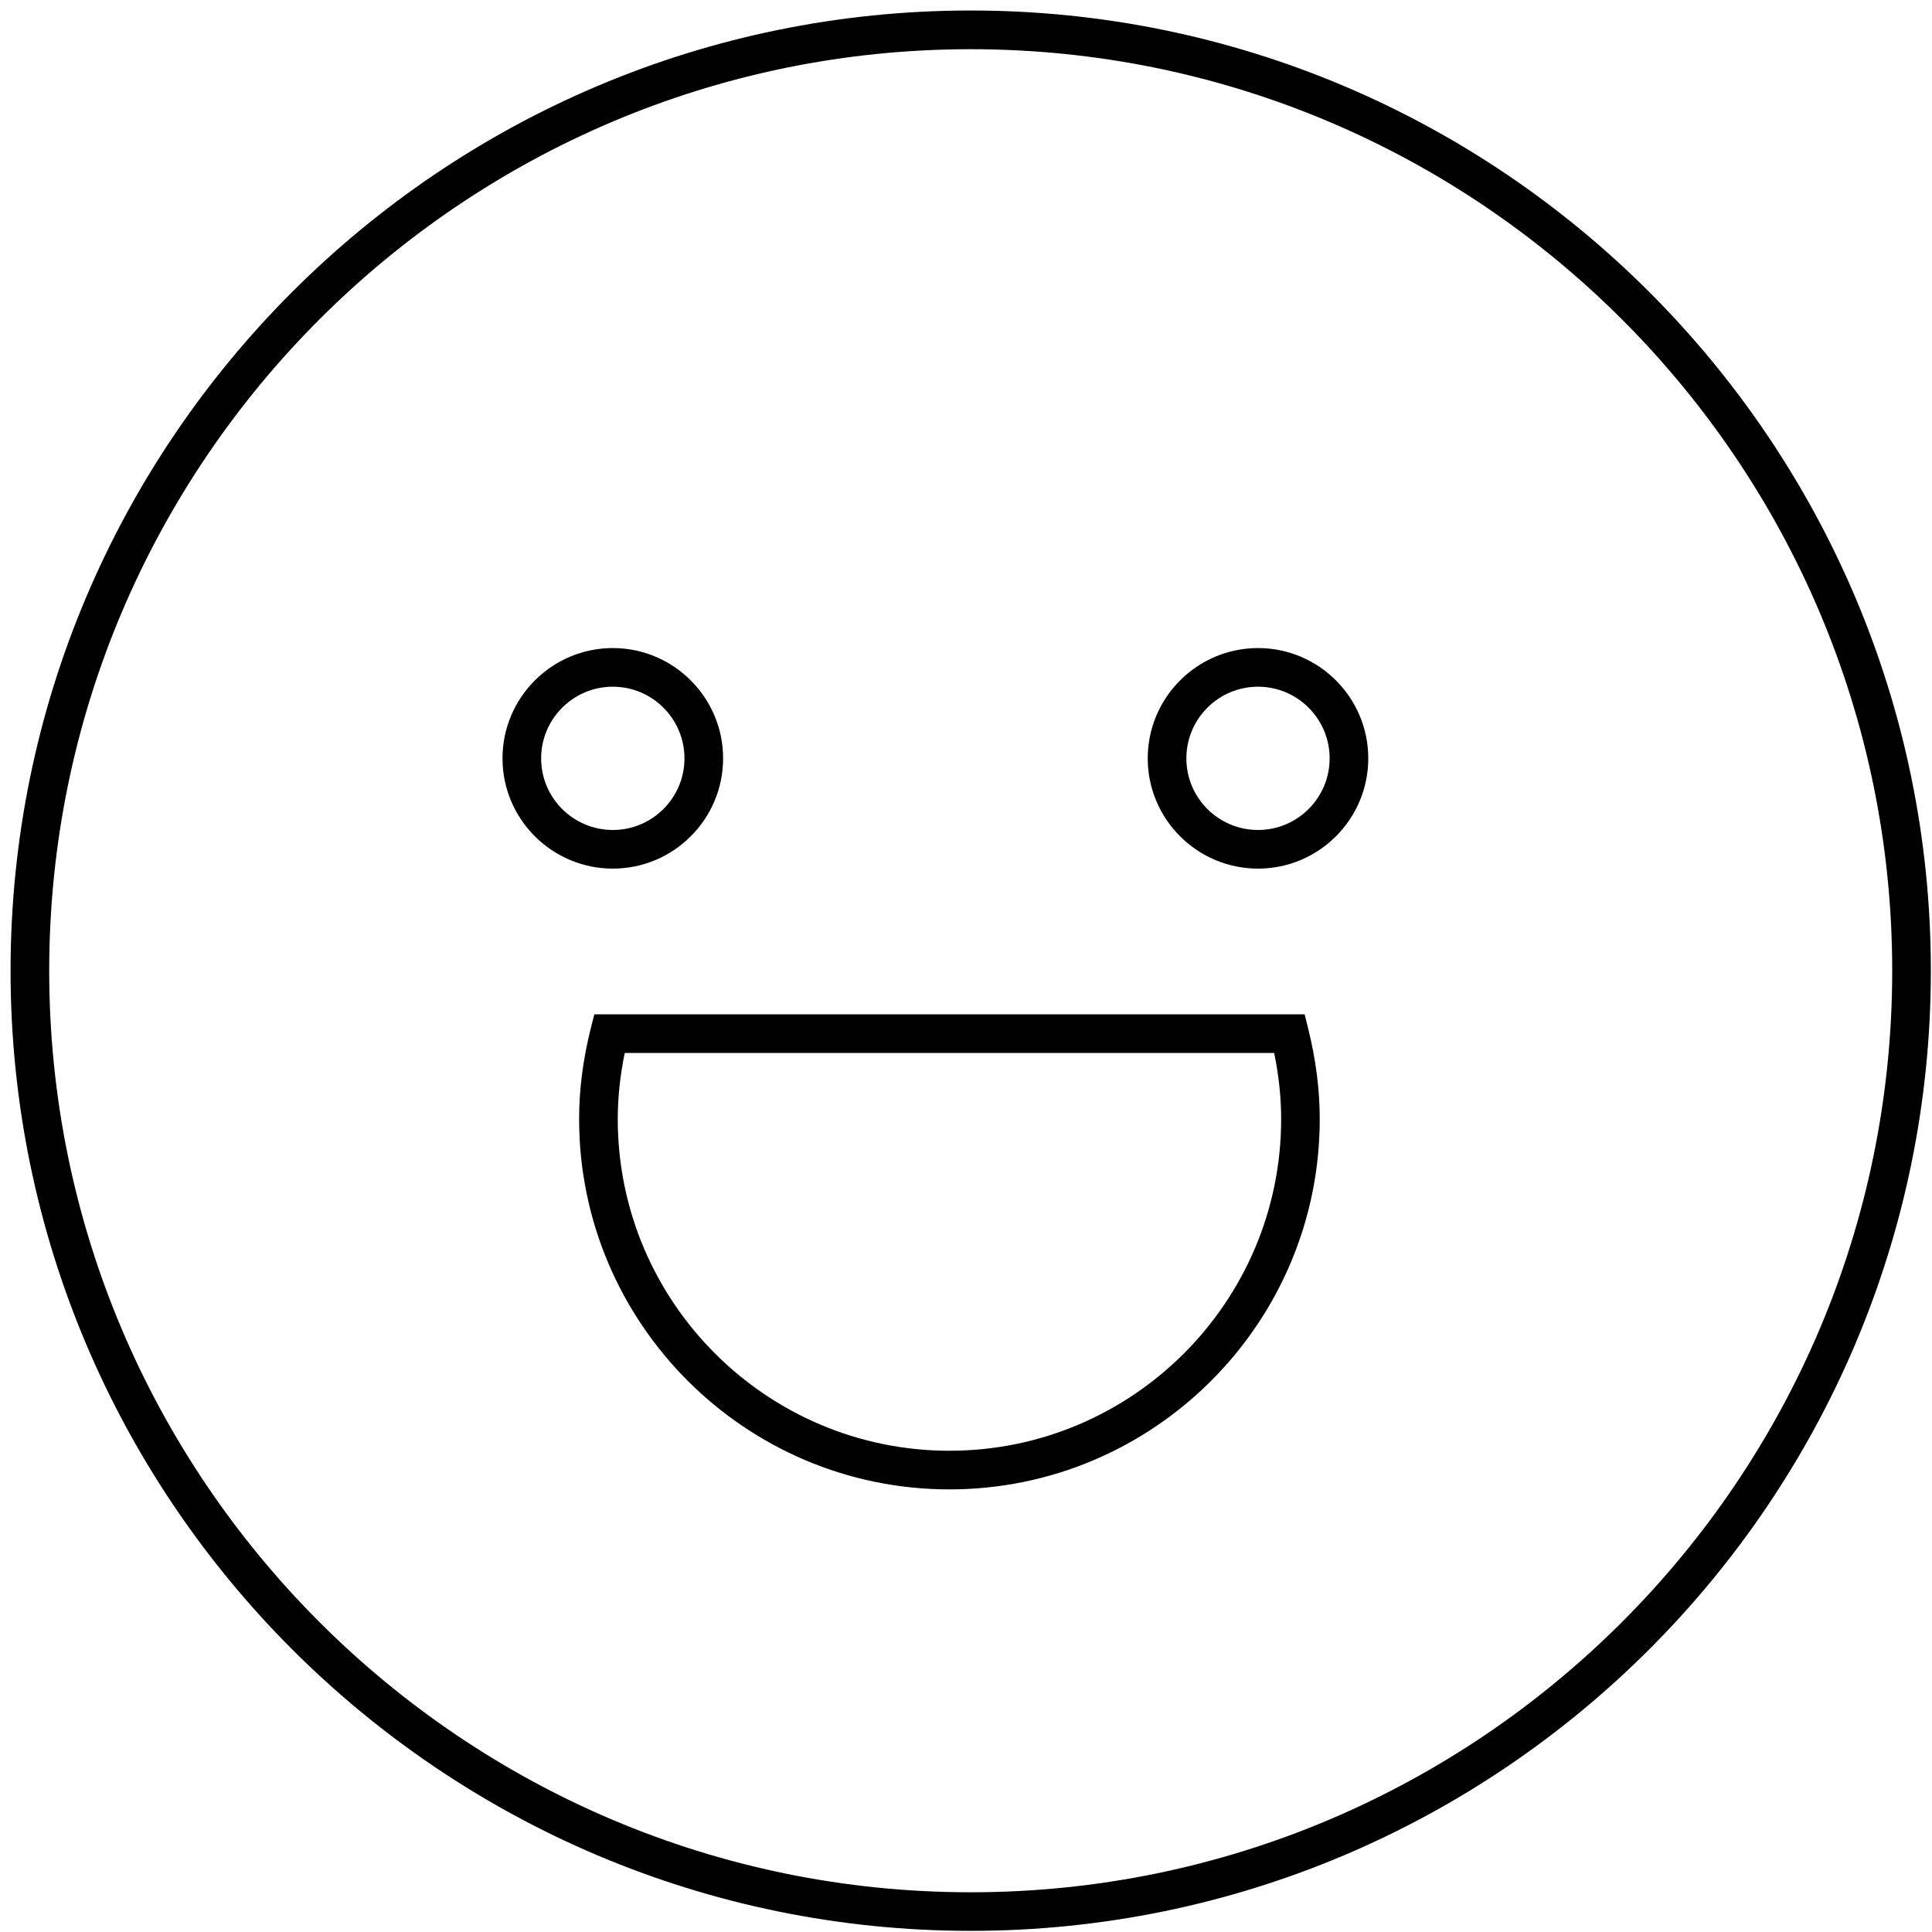 <!-- Generated by IcoMoon.io -->
<svg version="1.1" xmlns="http://www.w3.org/2000/svg" width="32" height="32" viewBox="0 0 32 32">
<title>excellent-icon</title>
<path d="M16.078 31.981c-8.769 0-15.903-7.134-15.903-15.904s7.134-15.903 15.903-15.903 15.903 7.134 15.903 15.903c0 8.769-7.134 15.904-15.903 15.904zM16.078 0.815c-8.416 0-15.263 6.847-15.263 15.263s6.847 15.264 15.263 15.264 15.263-6.847 15.263-15.264c0-8.416-6.847-15.263-15.263-15.263zM10.15 14.387c-1.007 0-1.827-0.819-1.827-1.826s0.82-1.827 1.827-1.827 1.827 0.82 1.827 1.827c-0 1.007-0.82 1.826-1.827 1.826zM10.15 11.374c-0.654 0-1.187 0.532-1.187 1.187s0.532 1.186 1.187 1.186 1.187-0.532 1.187-1.186c-0-0.655-0.532-1.187-1.187-1.187zM20.837 14.387c-1.008 0-1.827-0.819-1.827-1.826s0.82-1.827 1.827-1.827c1.007 0 1.826 0.82 1.826 1.827s-0.819 1.826-1.826 1.826zM20.837 11.374c-0.655 0-1.187 0.532-1.187 1.187s0.532 1.186 1.187 1.186c0.654 0 1.186-0.532 1.186-1.186s-0.532-1.187-1.186-1.187zM15.726 24.669c-3.382 0-6.134-2.752-6.134-6.134 0-0.487 0.064-0.989 0.191-1.493l0.061-0.242h11.765l0.060 0.243c0.126 0.506 0.19 1.008 0.19 1.492 0 3.382-2.751 6.134-6.133 6.134zM10.348 17.44c-0.077 0.371-0.116 0.738-0.116 1.095 0 3.029 2.464 5.494 5.494 5.494s5.494-2.465 5.494-5.494c0-0.356-0.039-0.723-0.116-1.095h-10.756z"></path>
</svg>
